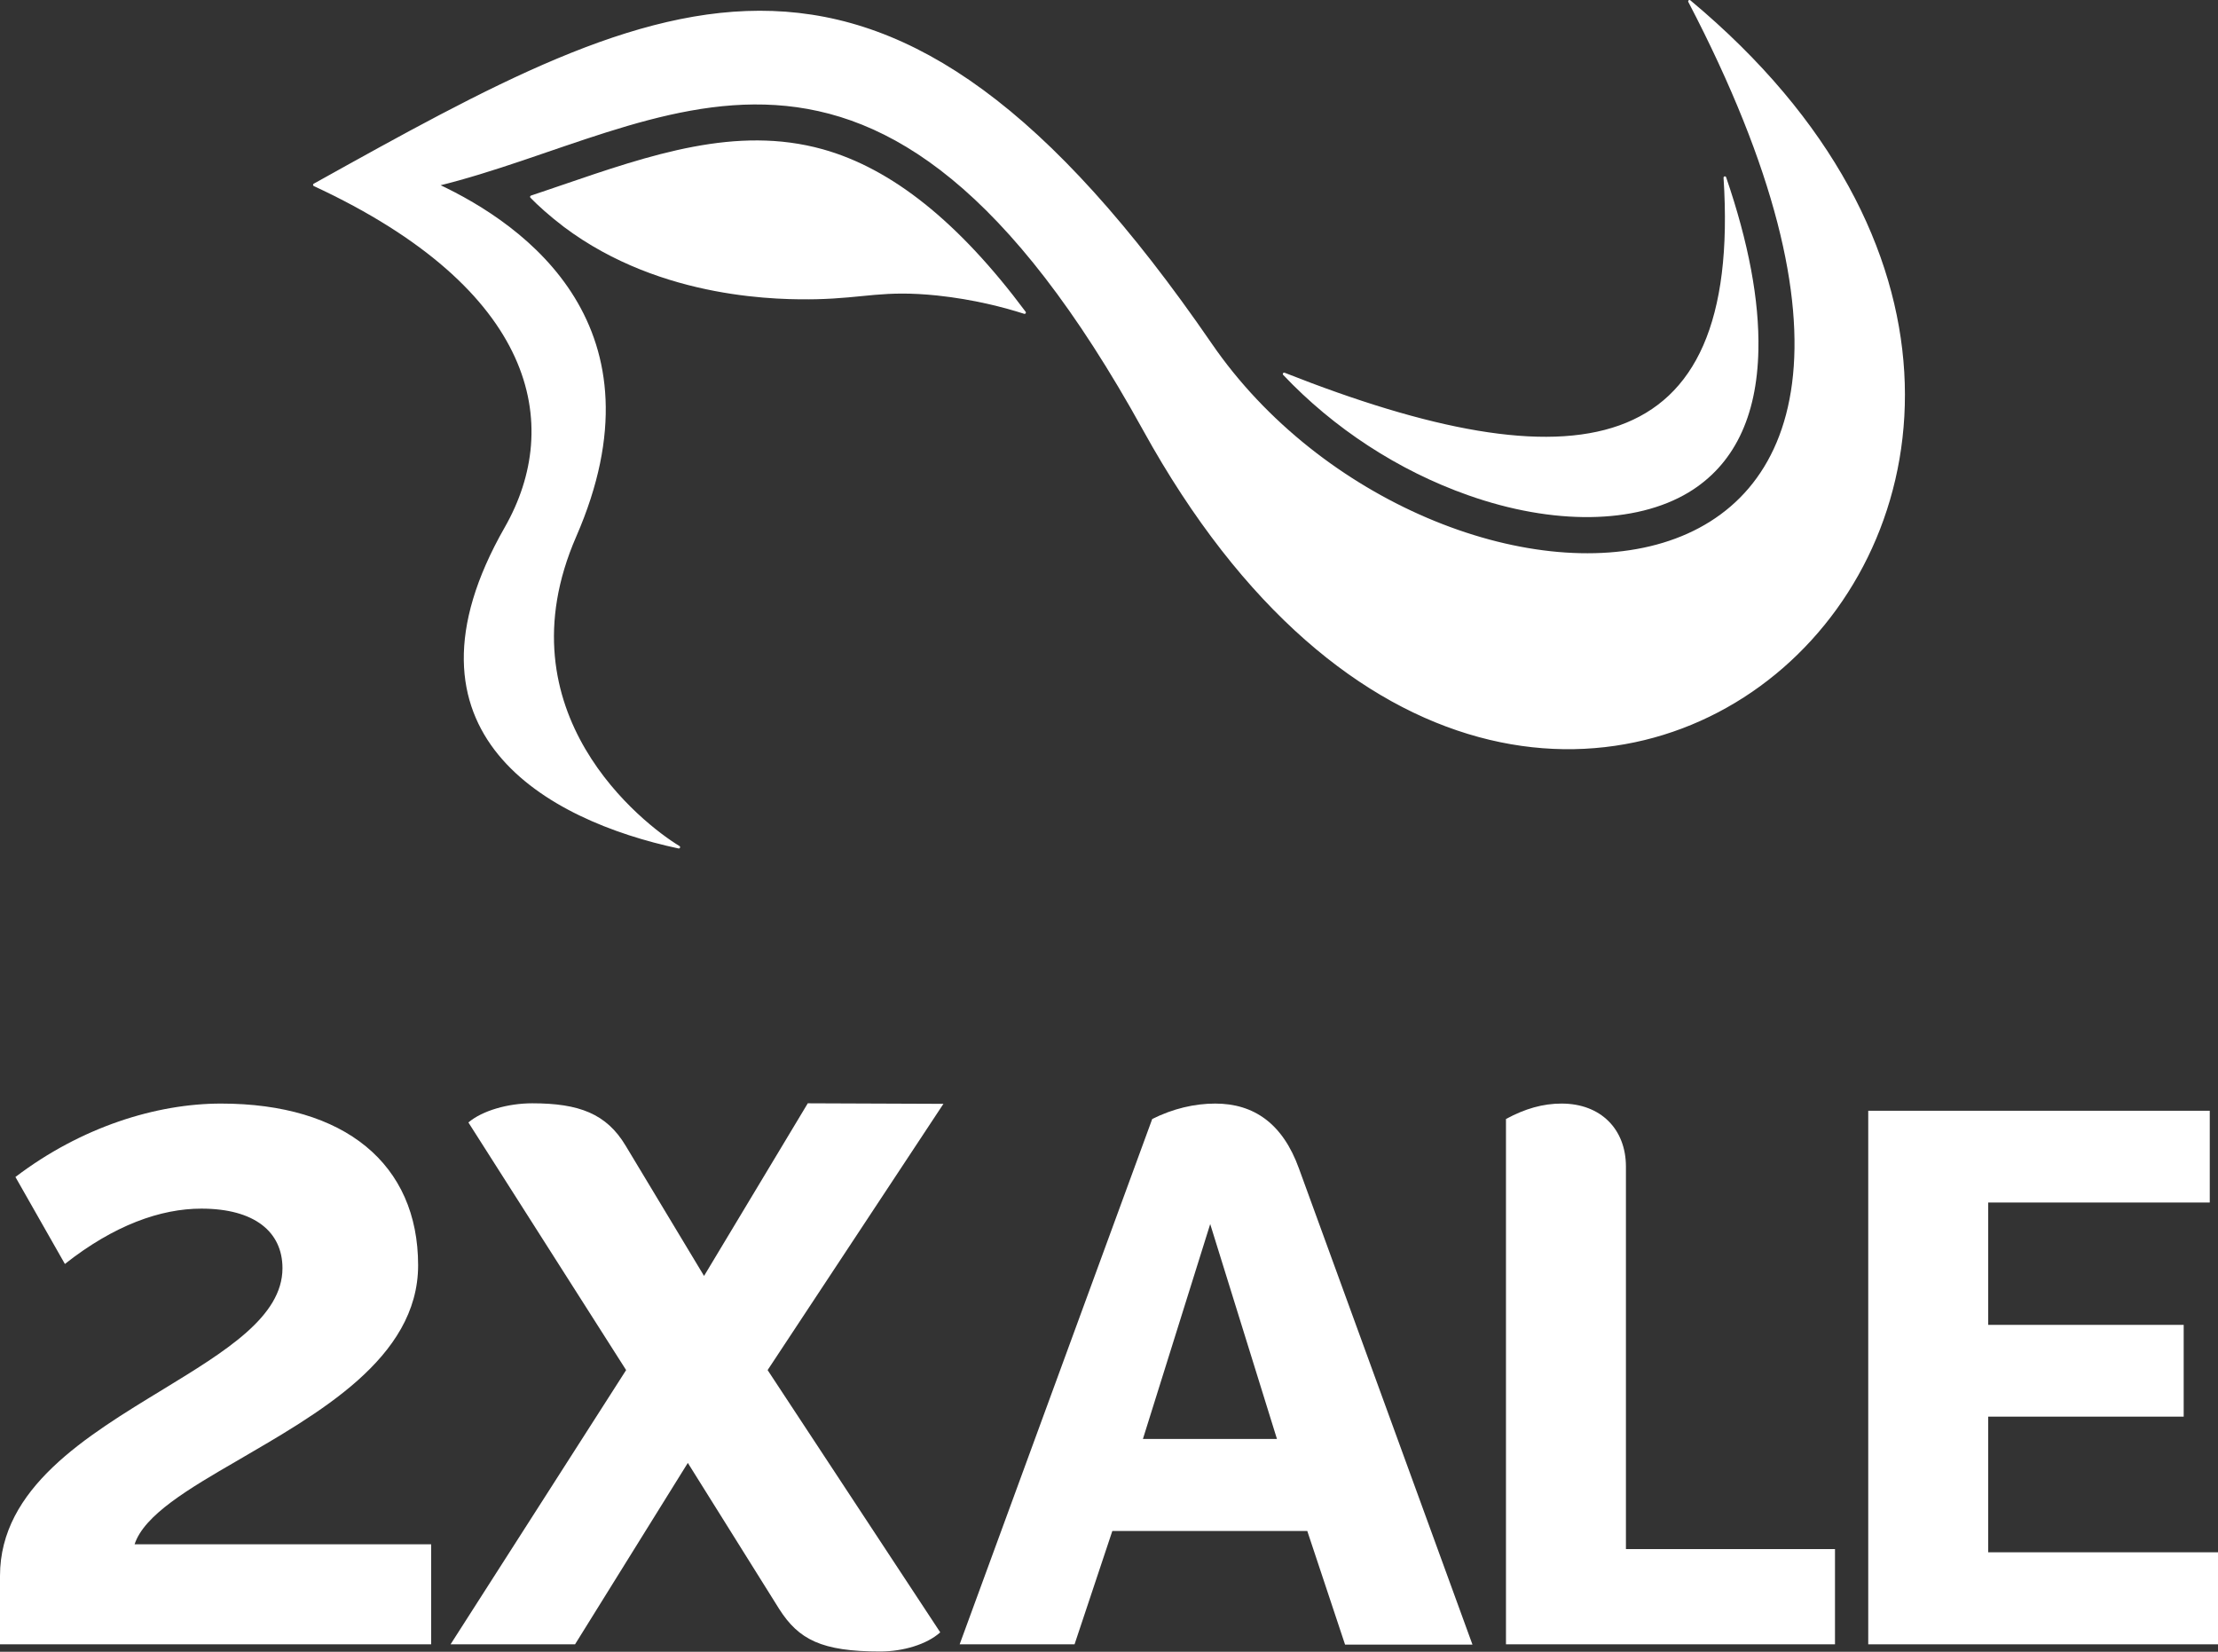 <?xml version="1.0" encoding="UTF-8" standalone="no"?>
<svg
   xmlns:dc="http://purl.org/dc/elements/1.1/"
   xmlns:cc="http://creativecommons.org/ns#"
   xmlns:rdf="http://www.w3.org/1999/02/22-rdf-syntax-ns#"
   xmlns:svg="http://www.w3.org/2000/svg"
   xmlns="http://www.w3.org/2000/svg"
   xmlns:sodipodi="http://sodipodi.sourceforge.net/DTD/sodipodi-0.dtd"
   xmlns:inkscape="http://www.inkscape.org/namespaces/inkscape"
   version="1.1"
   x="0px"
   y="0px"
   width="833.9px"
   height="621px"
   viewBox="0 0 833.9 621"
   style="enable-background:new 0 0 833.9 621;"
   xml:space="preserve"
   id="svg2"
   inkscape:version="0.91 r13725"
   sodipodi:docname="logo_2xale.svg"><rect x="0" y="0" width="833.9" height="621" fill="#333333" stroke="none"/><sodipodi:namedview
     pagecolor="#ffffff"
     bordercolor="#666666"
     borderopacity="1"
     objecttolerance="10"
     gridtolerance="10"
     guidetolerance="10"
     inkscape:pageopacity="0"
     inkscape:pageshadow="2"
     inkscape:window-width="1366"
     inkscape:window-height="741"
     id="namedview34"
     showgrid="false"
     inkscape:zoom="0.21113992"
     inkscape:cx="-401.56843"
     inkscape:cy="286.70912"
     inkscape:window-x="1366"
     inkscape:window-y="0"
     inkscape:window-maximized="1"
     inkscape:current-layer="svg2" /><style
     type="text/css"
     id="style4">
	.st0{fill:#fff;}
	.st1{fill:#fff;}
	.st2{fill:#fff;stroke:#fff;stroke-linecap:round;stroke-linejoin:round;stroke-miterlimit:10;}
	.st3{fill:#fff;stroke:#fff;stroke-linecap:round;stroke-linejoin:round;stroke-miterlimit:10;}
</style><defs
     id="defs6" /><path
     style="fill:#fff;fill-opacity:1"
     inkscape:connector-curvature="0"
     id="path14"
     d="m 216.2,618.2 -46.8,0 66,-103.1 -59.3,-93.1 c 5.3,-4.5 15,-7.2 24,-7.2 17.6,0 27.9,3.9 35.1,15.9 l 29.5,49 39,-64.9 51,0.2 -66.1,100.1 64.9,98.6 c -5,4.5 -13.9,7.2 -22.6,7.2 -22,0 -30.6,-4.5 -37.9,-15.9 l -34.4,-55 -42.4,68.2 z"
     class="st0" /><path
     style="fill:#fff;fill-opacity:1"
     inkscape:connector-curvature="0"
     id="path16"
     d="m 491.5,575.6 -73.3,0 -14.2,42.6 -43.2,0 72.4,-197.5 c 7.8,-3.9 15.9,-5.8 23.7,-5.8 14.5,0 25.4,7.5 31.5,24.5 l 65.2,178.9 -47.9,0 -14.2,-42.7 z M 480.1,541 455,460.2 429.7,541 l 50.4,0 z"
     class="st1" /><path
     style="fill:#fff;fill-opacity:1"
     inkscape:connector-curvature="0"
     id="path18"
     d="m 689.9,582.3 0,35.9 -123.7,0 0,-197.5 c 7.2,-3.9 13.9,-5.8 20.9,-5.8 14.8,0 24.2,9.7 24.2,23.7 l 0,143.8 78.6,0 z"
     class="st1" /><path
     style="fill:#fff;fill-opacity:1"
     inkscape:connector-curvature="0"
     id="path20"
     d="m 833.9,583.7 0,34.5 -131.5,0 0,-200.6 128.4,0 0,34.5 -83.3,0 0,46 73.5,0 0,34.5 -73.5,0 0,51 86.4,0 z"
     class="st1" /><g
     id="g22"
     style="fill:#fff;fill-opacity:1"><path
       class="st0"
       d="m 162.1,580.5 0,37.7 -162.1,0 0,-25.7 c 0,-33.1 32.5,-52.6 61.4,-70.2 23.4,-14.3 44.8,-27.3 44.8,-45.5 0,-13.6 -10.4,-22.4 -30.5,-22.4 -15.3,0 -32.8,6.2 -51.3,20.8 L 5.8,442.5 c 24.7,-18.8 53,-27.6 77.3,-27.6 46.5,0 74.1,22.7 74.1,60.8 0,35.1 -38,55.9 -67.9,73.4 -18.5,10.7 -35.1,20.5 -38.7,31.5 l 111.5,0 z"
       id="path24"
       inkscape:connector-curvature="0"
       style="fill:#fff;fill-opacity:1" /></g><path
     class="st2"
     d="m 118.2,69.5 c 133,-74 214,-119 337,60 81.8,119.1 312,124 180,-129 216,180 -54.6,433.5 -205,161 -101,-183 -180,-113 -266,-92 33.8,15.7 86,54 52,132 -29.1,66.7 25.4,108.8 39,117 -49.2,-10.5 -109,-43 -65,-120 22.2,-38.9 12,-90 -72,-129 z"
     id="path28"
     inkscape:connector-curvature="0"
     style="fill:#fff;stroke:#fff;stroke-linecap:round;stroke-linejoin:round;stroke-miterlimit:10;fill-opacity:1" /><path
     class="st3"
     d="m 309.2,56.6 c -32.3,-9 -64.3,2 -98.2,13.6 -3.7,1.3 -7.4,2.5 -11.2,3.8 2.7,2.8 7,6.7 12.5,10.9 36.9,27.7 82.3,27.3 94.4,27.1 18.5,-0.4 25.3,-3.5 45.7,-1.4 14,1.5 25.3,4.5 32.8,6.9 C 360.1,83.8 335,63.8 309.2,56.6 Z"
     id="path30"
     inkscape:connector-curvature="0"
     style="fill:#fff;stroke:#ffffff;stroke-linecap:round;stroke-linejoin:round;stroke-miterlimit:10;stroke-opacity:1;fill-opacity:1" /><path
     class="st3"
     d="m 552.1,185.7 c 31.9,11.3 62.7,10.9 82.5,-1 16.7,-10.1 25.5,-27.9 26,-53.1 0.4,-18.6 -3.7,-40.3 -12.1,-64.8 7,108.3 -57.1,116.7 -165.7,73.8 18.9,20 43.2,35.9 69.3,45.1 z"
     id="path32"
     inkscape:connector-curvature="0"
     style="fill:#fff;stroke:#ffffff;stroke-linecap:round;stroke-linejoin:round;stroke-miterlimit:10;stroke-opacity:1;fill-opacity:1" /></svg>